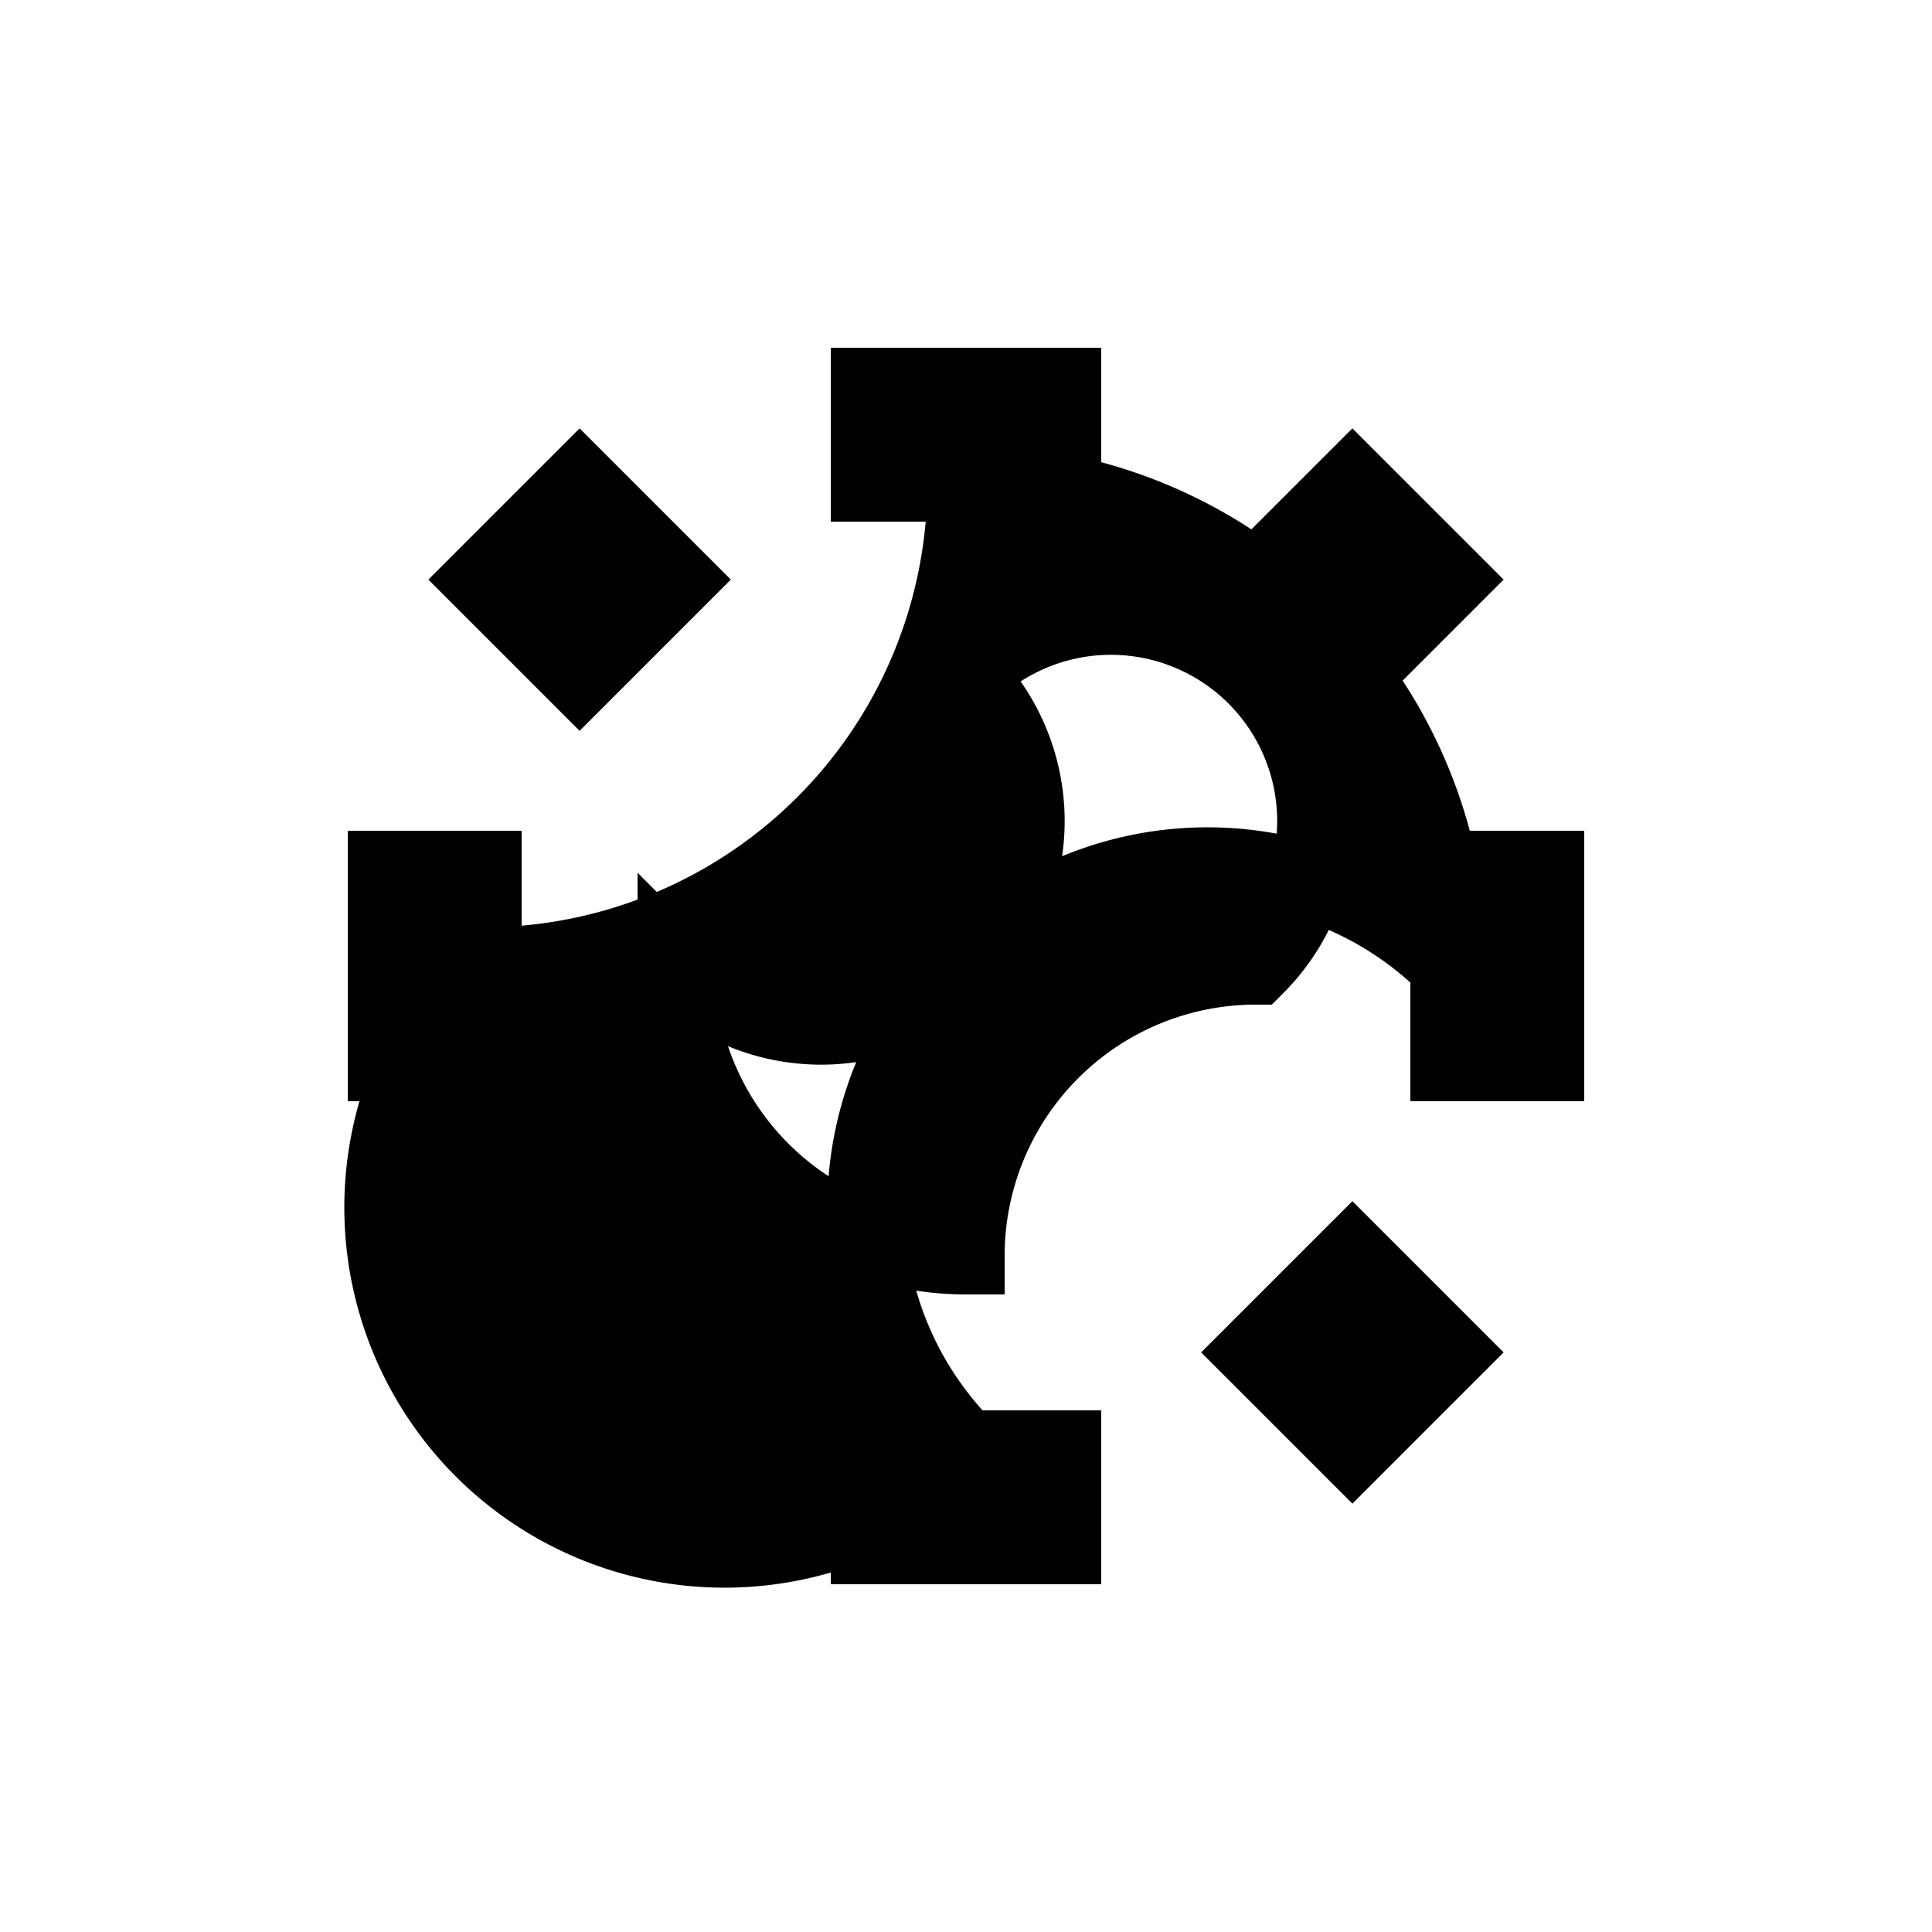 <svg class="vector fh" width="300px" height="300px" xmlns="http://www.w3.org/2000/svg" baseProfile="full" version="1.1" style="width: 300px; height: 300px; stroke: rgb(0, 0, 0); stroke-width: 12; fill: black; stroke-linecap: square;"><g transform="translate(0,0)"><path d="M150,105 A-45,45 0 0,0 105,150  A45,45 0 0,0 150,195  A45,-45 0 0,0 195,150  A-45,-45 0 0,0 150,105  L150,75  A75,75 0 0,1 225,150  A-75,75 0 0,1 150,225  A-75,-75 0 0,1 75,150  A75,-75 0 0,1 150,75  L150,105  M135,75 L135,60  L165,60  L165,75  L135,75  M225,135 L225,165  L240,165  L240,135  L225,135  M135,225 L165,225  L165,240  L135,240  L135,225  M60,135 L75,135  M60,135 L60,165  L75,165  L75,135  M210,75 L225,90  L210,105  L195,90  L210,75  M210,225 L225,210  M210,225 L195,210  L210,195  L225,210  M90,225 L75,210  L90,195  L105,210  L90,225  M90,105 L75,90  L90,75  L105,90  L90,105  "></path></g><g><path d="M0,0" transform=""></path></g></svg>